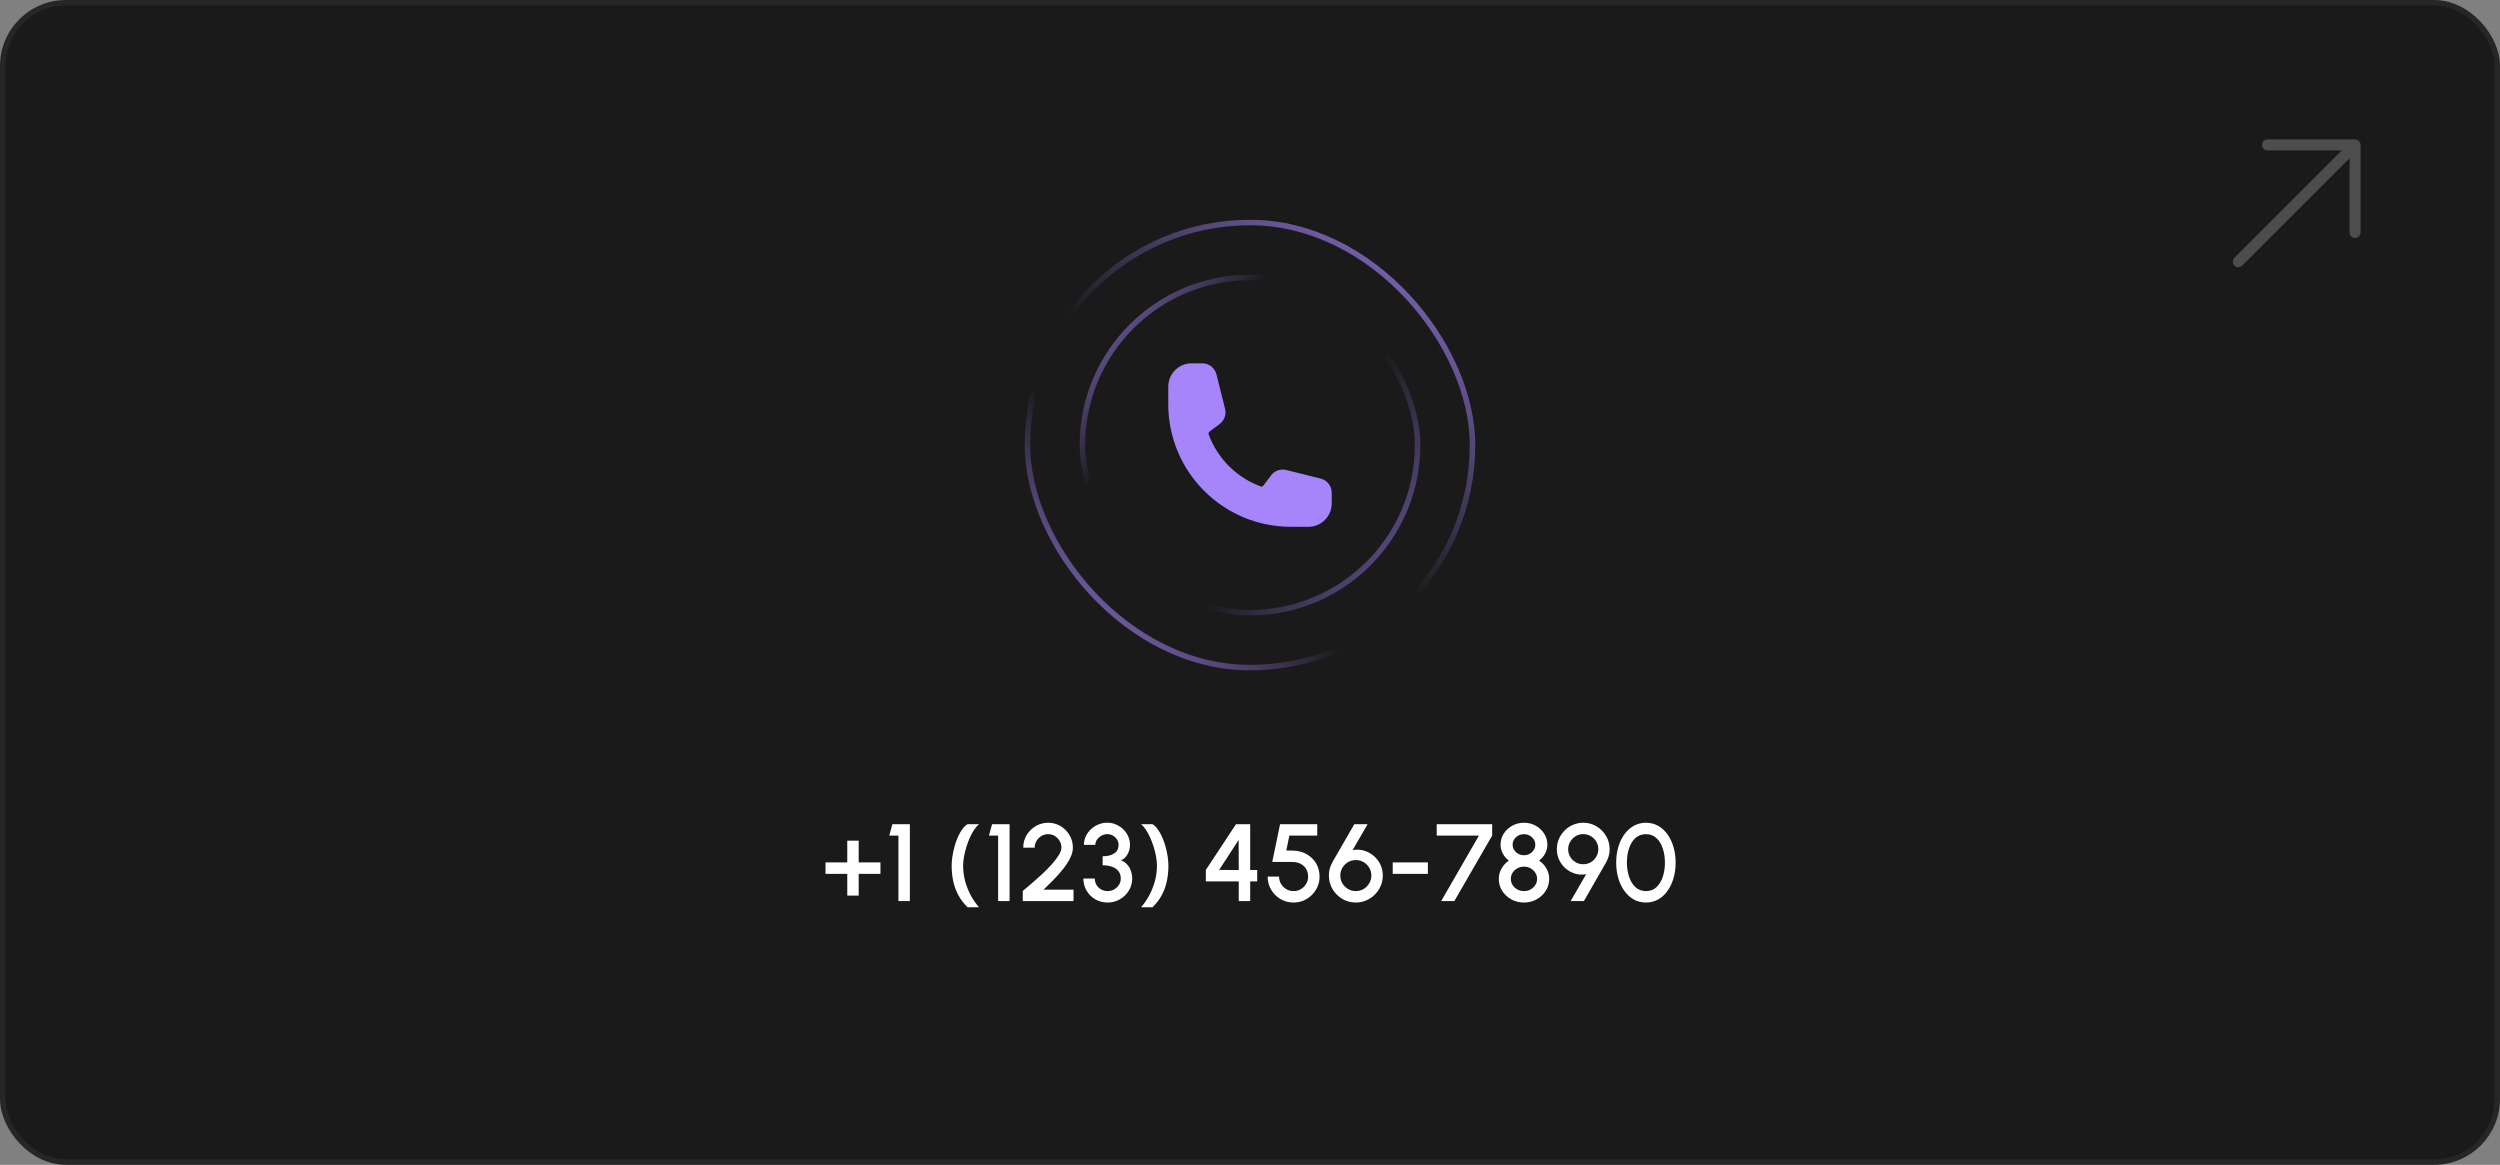 <svg xmlns="http://www.w3.org/2000/svg" width="455" height="212" viewBox="0 0 455 212" fill="none"><rect x="0" y="0" width="455" height="212" fill="#808080" stroke="none"/><rect x="0.5" y="0.5" width="454" height="211" rx="11.5" fill="#1A1A1A"></rect><rect x="0.5" y="0.5" width="454" height="211" rx="11.5" stroke="#262626"></rect><rect x="187" y="40.5" width="81" height="81" rx="40.5" stroke="url(#paint0_linear_104_12845)"></rect><rect x="187" y="40.5" width="81" height="81" rx="40.5" stroke="url(#paint1_linear_104_12845)"></rect><rect x="197" y="50.5" width="61" height="61" rx="30.5" stroke="url(#paint2_linear_104_12845)"></rect><rect x="197" y="50.5" width="61" height="61" rx="30.5" stroke="url(#paint3_linear_104_12845)"></rect><path fill-rule="evenodd" clip-rule="evenodd" d="M212.625 70.375C212.625 68.028 214.528 66.125 216.875 66.125H218.818C220.037 66.125 221.099 66.954 221.395 68.137L222.962 74.403C223.221 75.44 222.833 76.531 221.978 77.172L220.146 78.547C219.956 78.69 219.914 78.899 219.968 79.045C221.576 83.436 225.064 86.924 229.455 88.532C229.601 88.586 229.81 88.544 229.953 88.354L231.328 86.522C231.969 85.667 233.06 85.279 234.097 85.538L240.363 87.105C241.545 87.4 242.375 88.463 242.375 89.682V91.625C242.375 93.972 240.472 95.875 238.125 95.875H234.938C222.615 95.875 212.625 85.885 212.625 73.562V70.375Z" fill="#A685FA"></path><path d="M154.203 163V159.04H150.243V156.96H154.203V153H156.283V156.96H160.243V159.04H156.283V163H154.203ZM163.515 164V152.08H161.845L162.415 150H165.595V164H163.515ZM176.102 165.12C175.422 164.46 174.869 163.74 174.442 162.96C174.015 162.173 173.702 161.33 173.502 160.43C173.302 159.53 173.202 158.573 173.202 157.56C173.202 157.06 173.245 156.513 173.332 155.92C173.419 155.327 173.545 154.727 173.712 154.12C173.879 153.513 174.079 152.937 174.312 152.39C174.552 151.843 174.822 151.36 175.122 150.94C175.422 150.52 175.749 150.207 176.102 150H178.182C177.882 150.24 177.592 150.57 177.312 150.99C177.032 151.403 176.772 151.877 176.532 152.41C176.292 152.943 176.079 153.507 175.892 154.1C175.705 154.693 175.559 155.287 175.452 155.88C175.345 156.467 175.289 157.027 175.282 157.56C175.295 158.607 175.435 159.6 175.702 160.54C175.975 161.473 176.329 162.33 176.762 163.11C177.202 163.883 177.675 164.553 178.182 165.12H176.102ZM181.659 164V152.08H179.989L180.559 150H183.739V164H181.659ZM186.142 164V162.15C186.615 161.757 187.158 161.3 187.772 160.78C188.385 160.253 189.008 159.697 189.642 159.11C190.275 158.517 190.858 157.927 191.392 157.34C191.925 156.747 192.355 156.187 192.682 155.66C193.015 155.127 193.182 154.663 193.182 154.27C193.182 153.823 193.072 153.417 192.852 153.05C192.638 152.677 192.348 152.38 191.982 152.16C191.615 151.933 191.208 151.82 190.762 151.82C190.315 151.82 189.905 151.933 189.532 152.16C189.165 152.38 188.868 152.677 188.642 153.05C188.422 153.417 188.312 153.823 188.312 154.27H186.232C186.232 153.423 186.438 152.66 186.852 151.98C187.272 151.293 187.822 150.75 188.502 150.35C189.188 149.943 189.942 149.74 190.762 149.74C191.588 149.74 192.342 149.943 193.022 150.35C193.702 150.757 194.245 151.303 194.652 151.99C195.058 152.67 195.262 153.43 195.262 154.27C195.262 154.737 195.165 155.217 194.972 155.71C194.778 156.203 194.508 156.707 194.162 157.22C193.822 157.733 193.425 158.253 192.972 158.78C192.518 159.307 192.032 159.833 191.512 160.36C190.992 160.887 190.462 161.407 189.922 161.92H195.382V164H186.142ZM201.612 164.26C200.766 164.26 200.006 164.063 199.332 163.67C198.666 163.277 198.139 162.75 197.752 162.09C197.366 161.43 197.172 160.697 197.172 159.89H199.252C199.252 160.31 199.352 160.693 199.552 161.04C199.752 161.387 200.029 161.663 200.382 161.87C200.736 162.077 201.146 162.18 201.612 162.18C202.032 162.18 202.422 162.077 202.782 161.87C203.142 161.663 203.432 161.387 203.652 161.04C203.872 160.693 203.982 160.31 203.982 159.89C203.982 159.357 203.842 158.91 203.562 158.55C203.282 158.19 202.892 157.923 202.392 157.75C201.899 157.57 201.329 157.48 200.682 157.48V155.84C201.562 155.84 202.266 155.667 202.792 155.32C203.319 154.973 203.582 154.457 203.582 153.77C203.582 153.41 203.486 153.083 203.292 152.79C203.106 152.49 202.856 152.253 202.542 152.08C202.236 151.9 201.906 151.81 201.552 151.81C201.186 151.81 200.832 151.9 200.492 152.08C200.159 152.253 199.886 152.49 199.672 152.79C199.459 153.083 199.352 153.41 199.352 153.77H197.272C197.272 153.217 197.386 152.697 197.612 152.21C197.846 151.717 198.159 151.287 198.552 150.92C198.952 150.547 199.406 150.257 199.912 150.05C200.426 149.837 200.962 149.73 201.522 149.73C202.256 149.73 202.936 149.913 203.562 150.28C204.196 150.64 204.702 151.127 205.082 151.74C205.469 152.347 205.662 153.023 205.662 153.77C205.662 154.363 205.516 154.927 205.222 155.46C204.936 155.987 204.536 156.36 204.022 156.58C204.469 156.74 204.842 156.993 205.142 157.34C205.449 157.68 205.679 158.073 205.832 158.52C205.986 158.96 206.062 159.417 206.062 159.89C206.062 160.69 205.859 161.423 205.452 162.09C205.046 162.75 204.502 163.277 203.822 163.67C203.149 164.063 202.412 164.26 201.612 164.26ZM207.67 165.12C208.177 164.553 208.647 163.883 209.08 163.11C209.52 162.33 209.873 161.473 210.14 160.54C210.413 159.6 210.557 158.607 210.57 157.56C210.563 157.027 210.507 156.467 210.4 155.88C210.293 155.287 210.147 154.693 209.96 154.1C209.773 153.507 209.56 152.943 209.32 152.41C209.08 151.877 208.82 151.403 208.54 150.99C208.26 150.57 207.97 150.24 207.67 150H209.75C210.103 150.207 210.427 150.52 210.72 150.94C211.02 151.36 211.29 151.843 211.53 152.39C211.77 152.937 211.973 153.513 212.14 154.12C212.307 154.727 212.433 155.327 212.52 155.92C212.607 156.513 212.65 157.06 212.65 157.56C212.65 158.573 212.55 159.53 212.35 160.43C212.157 161.33 211.847 162.173 211.42 162.96C210.993 163.74 210.437 164.46 209.75 165.12H207.67ZM225.452 164V160.42H219.462V158.33L224.952 150H227.532V158.34H228.812V160.42H227.532V164H225.452ZM221.882 158.33L225.452 158.34L225.432 152.87L221.882 158.33ZM235.44 164.26C234.553 164.26 233.75 164.047 233.03 163.62C232.316 163.187 231.75 162.613 231.33 161.9C230.916 161.18 230.71 160.393 230.71 159.54H232.79C232.79 160.027 232.91 160.47 233.15 160.87C233.39 161.27 233.71 161.59 234.11 161.83C234.51 162.063 234.953 162.18 235.44 162.18C235.92 162.18 236.36 162.063 236.76 161.83C237.16 161.59 237.48 161.27 237.72 160.87C237.96 160.47 238.08 160.027 238.08 159.54C238.08 159.053 237.97 158.61 237.75 158.21C237.53 157.803 237.2 157.48 236.76 157.24C236.32 156.993 235.76 156.87 235.08 156.87H231.55L232.97 150H239.74V152.08H234.66L234.11 154.79L235.32 154.81C236.273 154.83 237.11 155.05 237.83 155.47C238.556 155.883 239.126 156.443 239.54 157.15C239.953 157.85 240.16 158.647 240.16 159.54C240.16 160.187 240.036 160.797 239.79 161.37C239.543 161.937 239.203 162.437 238.77 162.87C238.343 163.303 237.843 163.643 237.27 163.89C236.703 164.137 236.093 164.26 235.44 164.26ZM246.747 164.26C245.854 164.26 245.037 164.04 244.297 163.6C243.557 163.153 242.964 162.56 242.517 161.82C242.077 161.073 241.857 160.25 241.857 159.35C241.857 158.87 241.914 158.437 242.027 158.05C242.141 157.663 242.314 157.257 242.547 156.83L246.487 150H248.907L246.177 154.72C246.731 154.613 247.271 154.61 247.797 154.71C248.331 154.803 248.831 154.987 249.297 155.26C249.764 155.527 250.174 155.867 250.527 156.28C250.887 156.687 251.167 157.15 251.367 157.67C251.567 158.19 251.667 158.75 251.667 159.35C251.667 160.023 251.537 160.657 251.277 161.25C251.024 161.843 250.671 162.367 250.217 162.82C249.771 163.267 249.247 163.62 248.647 163.88C248.054 164.133 247.421 164.26 246.747 164.26ZM246.747 162.18C247.294 162.18 247.781 162.047 248.207 161.78C248.634 161.513 248.971 161.163 249.217 160.73C249.464 160.297 249.587 159.837 249.587 159.35C249.587 158.837 249.461 158.367 249.207 157.94C248.961 157.513 248.624 157.173 248.197 156.92C247.771 156.66 247.294 156.53 246.767 156.53C246.221 156.53 245.734 156.663 245.307 156.93C244.881 157.197 244.544 157.543 244.297 157.97C244.057 158.397 243.937 158.857 243.937 159.35C243.937 159.89 244.067 160.373 244.327 160.8C244.594 161.227 244.941 161.563 245.367 161.81C245.794 162.057 246.254 162.18 246.747 162.18ZM253.475 156.96H259.875V159.04H253.475V156.96ZM262.294 164L269.164 152.08H261.484V150H271.574V152.08L264.684 164H262.294ZM277.362 164.26C276.516 164.26 275.746 164.067 275.052 163.68C274.359 163.293 273.806 162.777 273.392 162.13C272.986 161.477 272.782 160.75 272.782 159.95C272.782 159.277 272.949 158.65 273.282 158.07C273.616 157.49 274.059 157.01 274.612 156.63C274.166 156.297 273.802 155.877 273.522 155.37C273.242 154.863 273.102 154.317 273.102 153.73C273.102 152.997 273.292 152.33 273.672 151.73C274.059 151.123 274.576 150.64 275.222 150.28C275.869 149.92 276.582 149.74 277.362 149.74C278.142 149.74 278.856 149.92 279.502 150.28C280.149 150.64 280.662 151.123 281.042 151.73C281.429 152.33 281.622 152.997 281.622 153.73C281.622 154.317 281.482 154.863 281.202 155.37C280.929 155.877 280.566 156.297 280.112 156.63C280.679 157.01 281.126 157.49 281.452 158.07C281.786 158.65 281.952 159.277 281.952 159.95C281.952 160.743 281.746 161.467 281.332 162.12C280.919 162.773 280.366 163.293 279.672 163.68C278.979 164.067 278.209 164.26 277.362 164.26ZM277.362 162.18C277.802 162.18 278.202 162.08 278.562 161.88C278.922 161.68 279.209 161.413 279.422 161.08C279.642 160.74 279.752 160.363 279.752 159.95C279.752 159.543 279.642 159.173 279.422 158.84C279.209 158.5 278.922 158.23 278.562 158.03C278.202 157.83 277.802 157.73 277.362 157.73C276.929 157.73 276.529 157.83 276.162 158.03C275.802 158.23 275.512 158.5 275.292 158.84C275.079 159.173 274.972 159.543 274.972 159.95C274.972 160.363 275.079 160.74 275.292 161.08C275.512 161.413 275.802 161.68 276.162 161.88C276.529 162.08 276.929 162.18 277.362 162.18ZM277.362 155.65C277.742 155.65 278.086 155.563 278.392 155.39C278.706 155.217 278.956 154.987 279.142 154.7C279.329 154.407 279.422 154.083 279.422 153.73C279.422 153.377 279.329 153.057 279.142 152.77C278.956 152.483 278.706 152.253 278.392 152.08C278.086 151.907 277.742 151.82 277.362 151.82C276.982 151.82 276.636 151.907 276.322 152.08C276.016 152.253 275.769 152.483 275.582 152.77C275.396 153.057 275.302 153.377 275.302 153.73C275.302 154.083 275.396 154.407 275.582 154.7C275.769 154.987 276.016 155.217 276.322 155.39C276.636 155.563 276.982 155.65 277.362 155.65ZM285.854 164L288.684 159.1C288.011 159.227 287.354 159.2 286.714 159.02C286.081 158.833 285.511 158.53 285.004 158.11C284.497 157.683 284.094 157.167 283.794 156.56C283.494 155.953 283.344 155.287 283.344 154.56C283.344 153.9 283.467 153.28 283.714 152.7C283.967 152.113 284.314 151.6 284.754 151.16C285.194 150.713 285.704 150.367 286.284 150.12C286.871 149.867 287.497 149.74 288.164 149.74C289.037 149.74 289.837 149.957 290.564 150.39C291.291 150.823 291.871 151.407 292.304 152.14C292.737 152.867 292.954 153.673 292.954 154.56C292.954 155.02 292.897 155.44 292.784 155.82C292.677 156.2 292.507 156.6 292.274 157.02L288.264 164H285.854ZM288.144 157.29C288.677 157.29 289.151 157.163 289.564 156.91C289.977 156.65 290.301 156.313 290.534 155.9C290.774 155.48 290.894 155.03 290.894 154.55C290.894 154.03 290.767 153.563 290.514 153.15C290.261 152.737 289.924 152.41 289.504 152.17C289.091 151.93 288.644 151.81 288.164 151.81C287.631 151.81 287.157 151.94 286.744 152.2C286.331 152.46 286.004 152.8 285.764 153.22C285.524 153.633 285.404 154.077 285.404 154.55C285.404 155.05 285.524 155.51 285.764 155.93C286.011 156.343 286.341 156.673 286.754 156.92C287.167 157.167 287.631 157.29 288.144 157.29ZM299.575 164.26C298.748 164.26 298.002 164.073 297.335 163.7C296.675 163.32 296.105 162.797 295.625 162.13C295.145 161.463 294.778 160.693 294.525 159.82C294.272 158.94 294.145 158 294.145 157C294.145 156 294.272 155.06 294.525 154.18C294.778 153.3 295.145 152.53 295.625 151.87C296.105 151.203 296.675 150.683 297.335 150.31C298.002 149.93 298.748 149.74 299.575 149.74C300.388 149.74 301.128 149.93 301.795 150.31C302.462 150.683 303.028 151.203 303.495 151.87C303.968 152.53 304.332 153.3 304.585 154.18C304.838 155.06 304.965 156 304.965 157C304.965 158 304.838 158.94 304.585 159.82C304.332 160.693 303.968 161.463 303.495 162.13C303.028 162.797 302.462 163.32 301.795 163.7C301.128 164.073 300.388 164.26 299.575 164.26ZM299.575 162.18C300.342 162.18 300.978 161.94 301.485 161.46C301.998 160.973 302.382 160.337 302.635 159.55C302.888 158.763 303.015 157.913 303.015 157C303.015 156.04 302.882 155.17 302.615 154.39C302.355 153.603 301.968 152.98 301.455 152.52C300.948 152.053 300.322 151.82 299.575 151.82C298.982 151.82 298.465 151.96 298.025 152.24C297.592 152.52 297.232 152.903 296.945 153.39C296.665 153.877 296.452 154.43 296.305 155.05C296.165 155.67 296.095 156.32 296.095 157C296.095 157.913 296.225 158.763 296.485 159.55C296.745 160.337 297.132 160.973 297.645 161.46C298.165 161.94 298.808 162.18 299.575 162.18Z" fill="white"></path><path d="M407.375 47.625L428.625 26.375M428.625 26.375L412.687 26.375M428.625 26.375V42.312" stroke="#4D4D4D" stroke-width="2" stroke-linecap="round" stroke-linejoin="round"></path><defs><linearGradient id="paint0_linear_104_12845" x1="193.25" y1="126.5" x2="272.25" y2="34.5" gradientUnits="userSpaceOnUse"><stop stop-color="#A685FA"></stop><stop offset="0.324" stop-color="#A685FA" stop-opacity="0"></stop></linearGradient><linearGradient id="paint1_linear_104_12845" x1="268.25" y1="29.5" x2="193.25" y2="122" gradientUnits="userSpaceOnUse"><stop stop-color="#A685FA"></stop><stop offset="0.577" stop-color="#A685FA" stop-opacity="0"></stop></linearGradient><linearGradient id="paint2_linear_104_12845" x1="189.75" y1="53.5" x2="258.25" y2="112" gradientUnits="userSpaceOnUse"><stop stop-color="#A685FA"></stop><stop offset="0.324" stop-color="#A685FA" stop-opacity="0"></stop></linearGradient><linearGradient id="paint3_linear_104_12845" x1="270.75" y1="126" x2="198.75" y2="75" gradientUnits="userSpaceOnUse"><stop stop-color="#A685FA"></stop><stop offset="0.577" stop-color="#A685FA" stop-opacity="0"></stop></linearGradient></defs></svg>